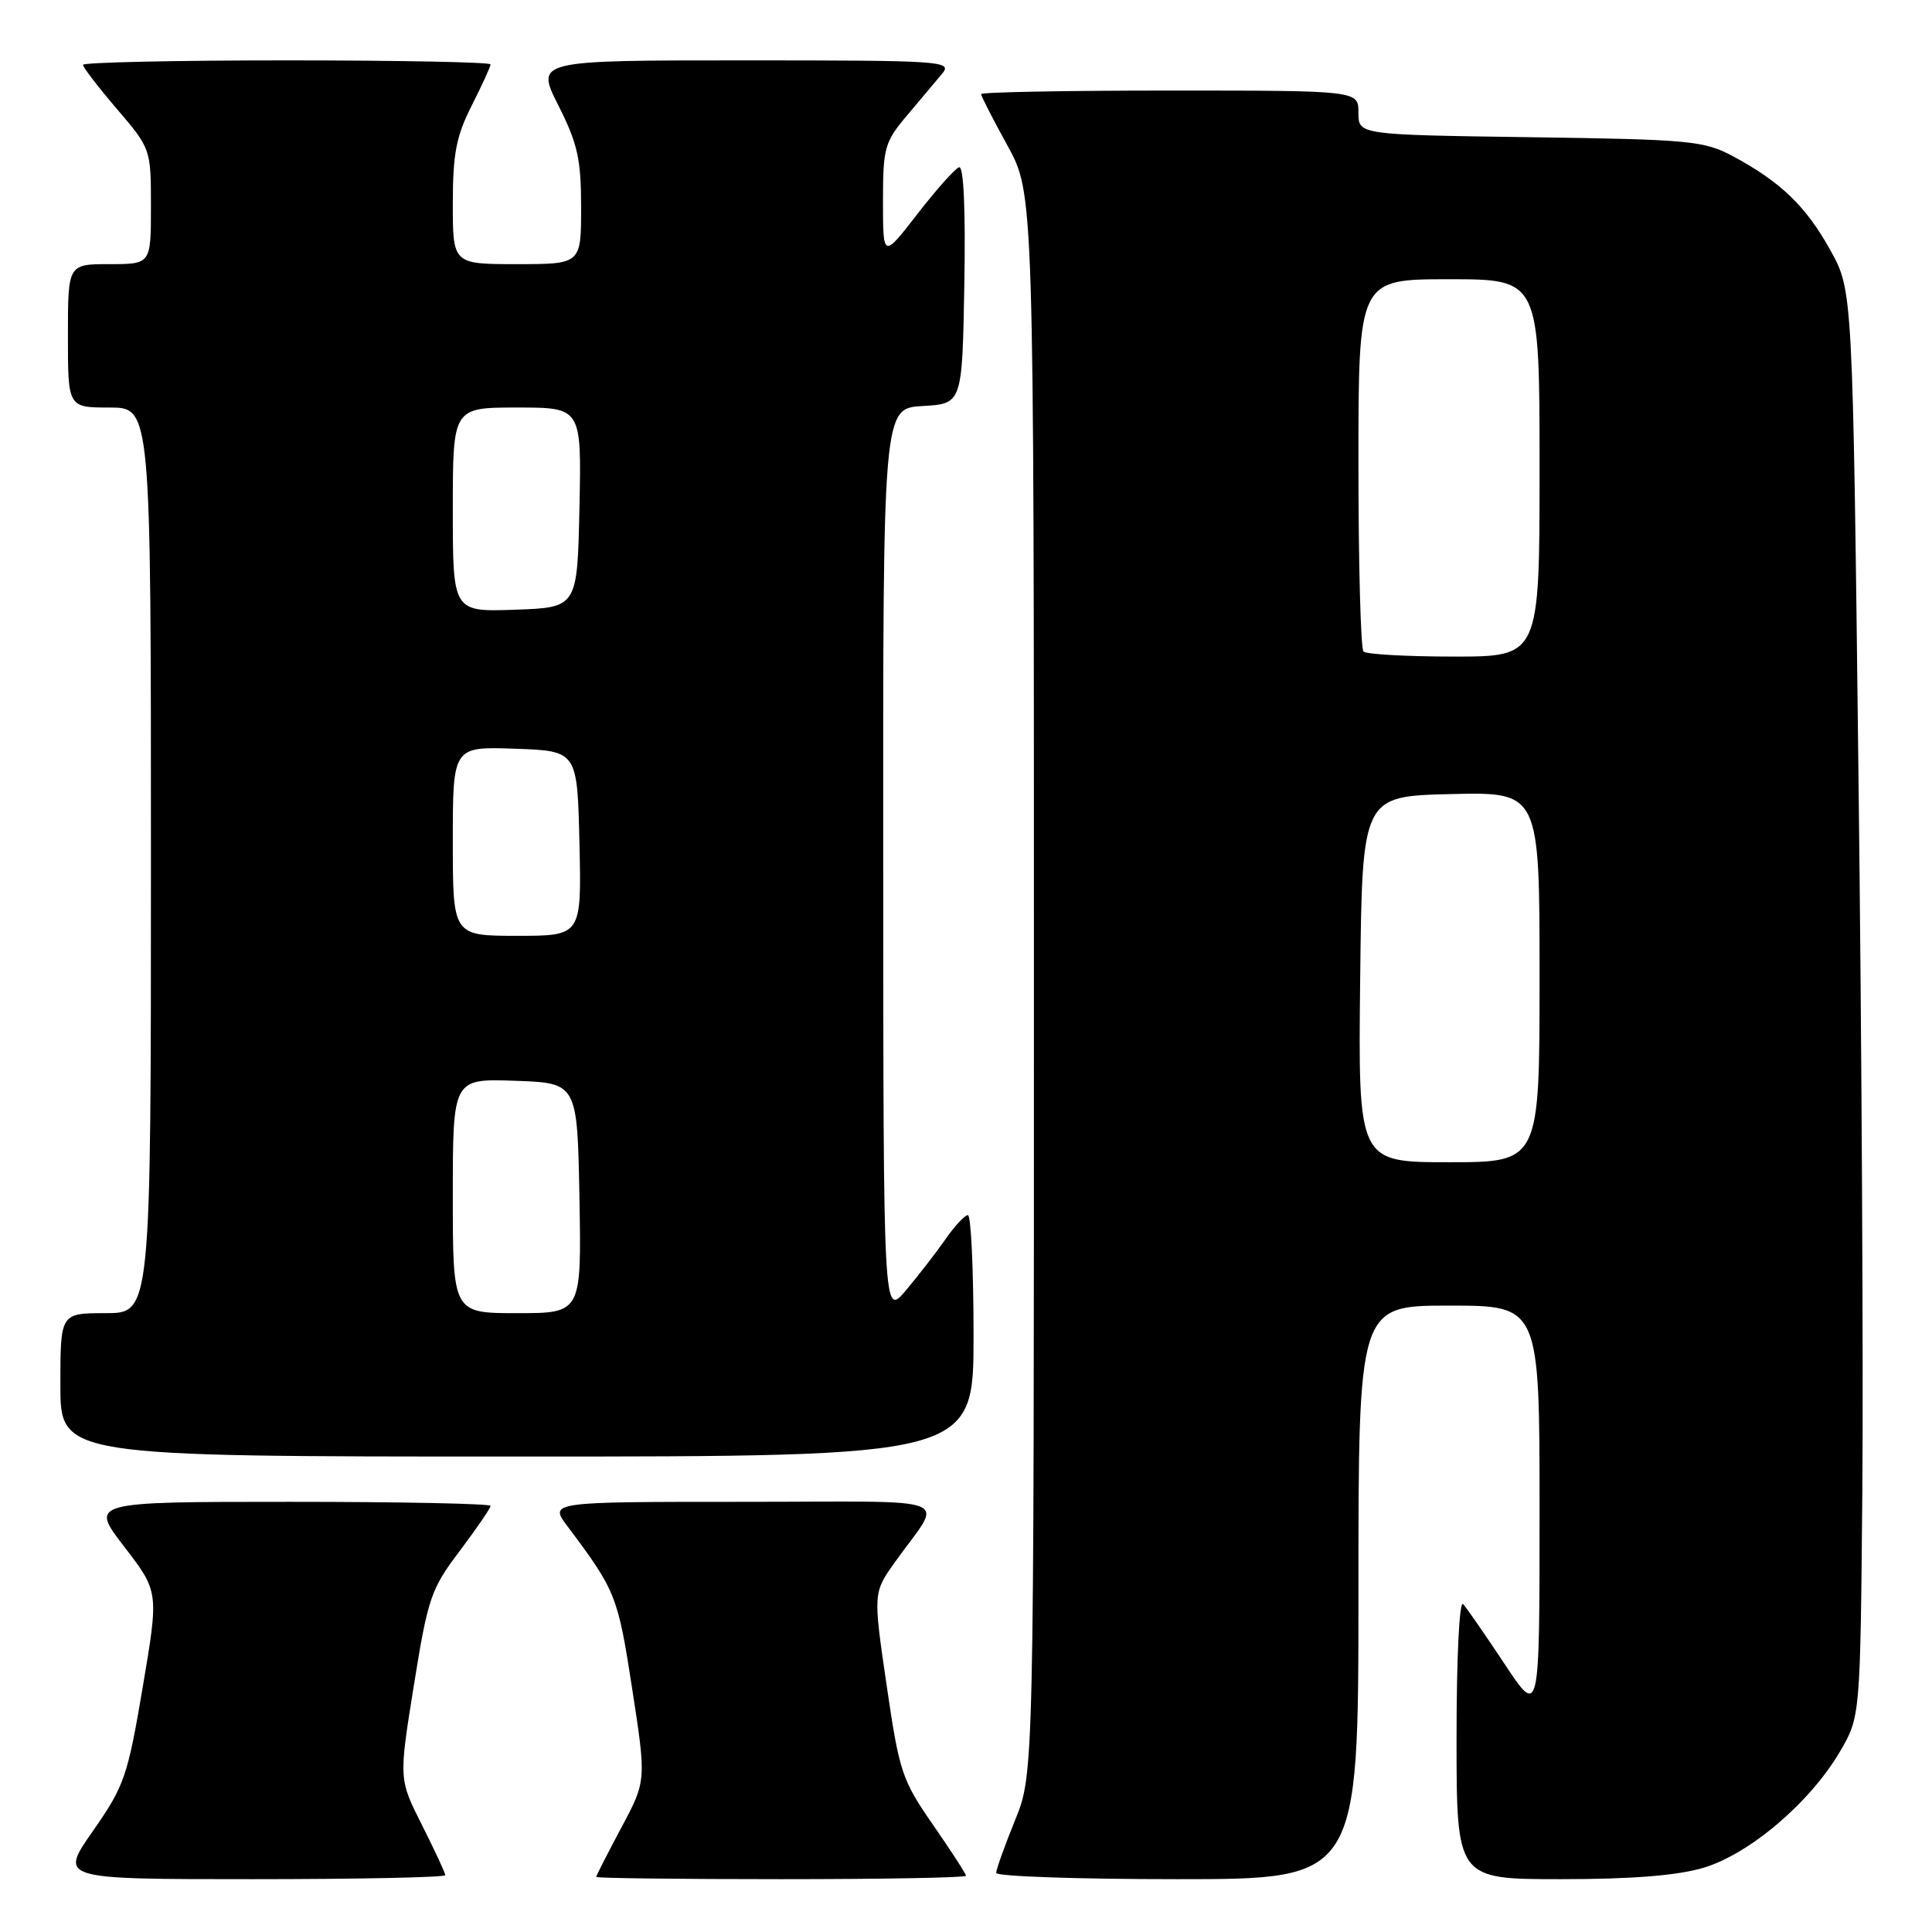 <?xml version="1.0" encoding="UTF-8" standalone="no"?>
<!DOCTYPE svg PUBLIC "-//W3C//DTD SVG 1.1//EN" "http://www.w3.org/Graphics/SVG/1.1/DTD/svg11.dtd" >
<svg xmlns="http://www.w3.org/2000/svg" xmlns:xlink="http://www.w3.org/1999/xlink" version="1.1" viewBox="0 0 256 256">
 <g >
 <path fill="currentColor"
d=" M 59.00 248.47 C 59.00 248.18 57.61 245.20 55.92 241.84 C 52.84 235.74 52.84 235.74 54.84 223.32 C 56.70 211.72 57.10 210.55 60.92 205.50 C 63.16 202.52 65.00 199.84 65.00 199.54 C 65.00 199.24 53.05 199.00 38.44 199.00 C 11.88 199.00 11.88 199.00 16.47 204.96 C 21.05 210.91 21.05 210.91 18.91 223.57 C 16.91 235.40 16.48 236.65 12.31 242.62 C 7.85 249.00 7.85 249.00 33.42 249.00 C 47.49 249.00 59.00 248.76 59.00 248.47 Z  M 128.00 248.55 C 128.00 248.30 126.03 245.26 123.63 241.80 C 119.51 235.86 119.16 234.80 117.48 223.28 C 115.69 211.05 115.69 211.05 118.60 206.97 C 125.01 197.97 127.60 199.00 98.50 199.00 C 72.76 199.00 72.76 199.00 75.20 202.25 C 81.59 210.76 81.87 211.44 83.76 223.73 C 85.65 235.96 85.65 235.96 82.32 242.19 C 80.50 245.61 79.00 248.54 79.00 248.70 C 79.00 248.87 90.03 249.00 103.50 249.00 C 116.97 249.00 128.00 248.80 128.00 248.55 Z  M 180.00 211.00 C 180.00 173.00 180.00 173.00 192.00 173.00 C 204.00 173.00 204.00 173.00 204.00 200.24 C 204.00 227.48 204.00 227.48 199.37 220.49 C 196.82 216.65 194.35 213.07 193.87 212.55 C 193.37 212.01 193.00 219.64 193.00 230.30 C 193.00 249.00 193.00 249.00 206.82 249.00 C 216.23 249.00 222.26 248.52 225.72 247.49 C 231.80 245.68 239.82 238.87 243.78 232.13 C 246.50 227.50 246.50 227.50 246.77 197.50 C 246.91 181.00 246.69 138.48 246.26 103.00 C 245.50 38.50 245.50 38.50 242.54 33.17 C 239.32 27.34 235.94 24.09 229.62 20.70 C 225.78 18.65 223.95 18.48 202.75 18.18 C 180.00 17.86 180.00 17.86 180.00 14.93 C 180.00 12.00 180.00 12.00 155.00 12.00 C 141.25 12.00 130.00 12.21 130.00 12.47 C 130.00 12.72 131.57 15.80 133.50 19.30 C 137.00 25.67 137.00 25.67 137.00 130.35 C 137.00 235.04 137.00 235.04 134.50 241.19 C 133.12 244.58 132.00 247.72 132.00 248.17 C 132.00 248.63 142.80 249.00 156.00 249.00 C 180.00 249.00 180.00 249.00 180.00 211.00 Z  M 129.00 177.00 C 129.00 168.20 128.66 161.00 128.25 161.01 C 127.84 161.01 126.48 162.47 125.24 164.26 C 124.00 166.04 121.64 169.07 120.02 171.00 C 117.05 174.50 117.05 174.50 117.03 114.30 C 117.00 54.10 117.00 54.10 122.25 53.80 C 127.50 53.50 127.50 53.50 127.78 37.66 C 127.95 27.67 127.69 21.94 127.08 22.16 C 126.54 22.35 124.05 25.14 121.55 28.37 C 117.00 34.24 117.00 34.24 117.00 26.66 C 117.00 19.58 117.21 18.82 120.20 15.28 C 121.96 13.20 124.05 10.71 124.85 9.75 C 126.23 8.09 124.88 8.00 98.64 8.00 C 70.97 8.00 70.97 8.00 73.99 13.97 C 76.54 19.04 77.00 21.09 77.00 27.47 C 77.00 35.00 77.00 35.00 68.50 35.00 C 60.00 35.00 60.00 35.00 60.00 26.97 C 60.00 20.38 60.45 18.05 62.50 14.00 C 63.87 11.29 65.00 8.83 65.00 8.53 C 65.00 8.24 52.85 8.00 38.00 8.00 C 23.15 8.00 11.00 8.27 11.00 8.59 C 11.00 8.92 13.02 11.55 15.50 14.45 C 19.98 19.69 20.00 19.75 20.00 27.36 C 20.00 35.00 20.00 35.00 14.50 35.00 C 9.00 35.00 9.00 35.00 9.00 44.50 C 9.00 54.00 9.00 54.00 14.50 54.00 C 20.00 54.00 20.00 54.00 20.00 114.00 C 20.00 174.00 20.00 174.00 14.00 174.00 C 8.00 174.00 8.00 174.00 8.00 183.50 C 8.00 193.00 8.00 193.00 68.50 193.00 C 129.00 193.00 129.00 193.00 129.00 177.00 Z  M 180.23 129.75 C 180.50 105.50 180.50 105.50 192.25 105.22 C 204.00 104.94 204.00 104.94 204.00 129.47 C 204.00 154.00 204.00 154.00 191.98 154.00 C 179.96 154.00 179.96 154.00 180.23 129.75 Z  M 180.67 86.33 C 180.30 85.97 180.00 74.72 180.00 61.33 C 180.00 37.00 180.00 37.00 192.00 37.00 C 204.00 37.00 204.00 37.00 204.00 62.00 C 204.00 87.00 204.00 87.00 192.67 87.00 C 186.43 87.00 181.03 86.70 180.67 86.33 Z  M 60.00 158.46 C 60.00 142.92 60.00 142.92 68.25 143.21 C 76.50 143.50 76.50 143.50 76.78 158.75 C 77.05 174.00 77.05 174.00 68.53 174.00 C 60.00 174.00 60.00 174.00 60.00 158.46 Z  M 60.00 111.46 C 60.00 98.92 60.00 98.92 68.25 99.21 C 76.50 99.50 76.50 99.50 76.78 111.75 C 77.06 124.00 77.06 124.00 68.53 124.00 C 60.00 124.00 60.00 124.00 60.00 111.46 Z  M 60.00 67.54 C 60.00 54.00 60.00 54.00 68.53 54.00 C 77.06 54.00 77.06 54.00 76.78 67.25 C 76.50 80.50 76.50 80.50 68.25 80.79 C 60.00 81.08 60.00 81.08 60.00 67.54 Z "/>
</g>
</svg>